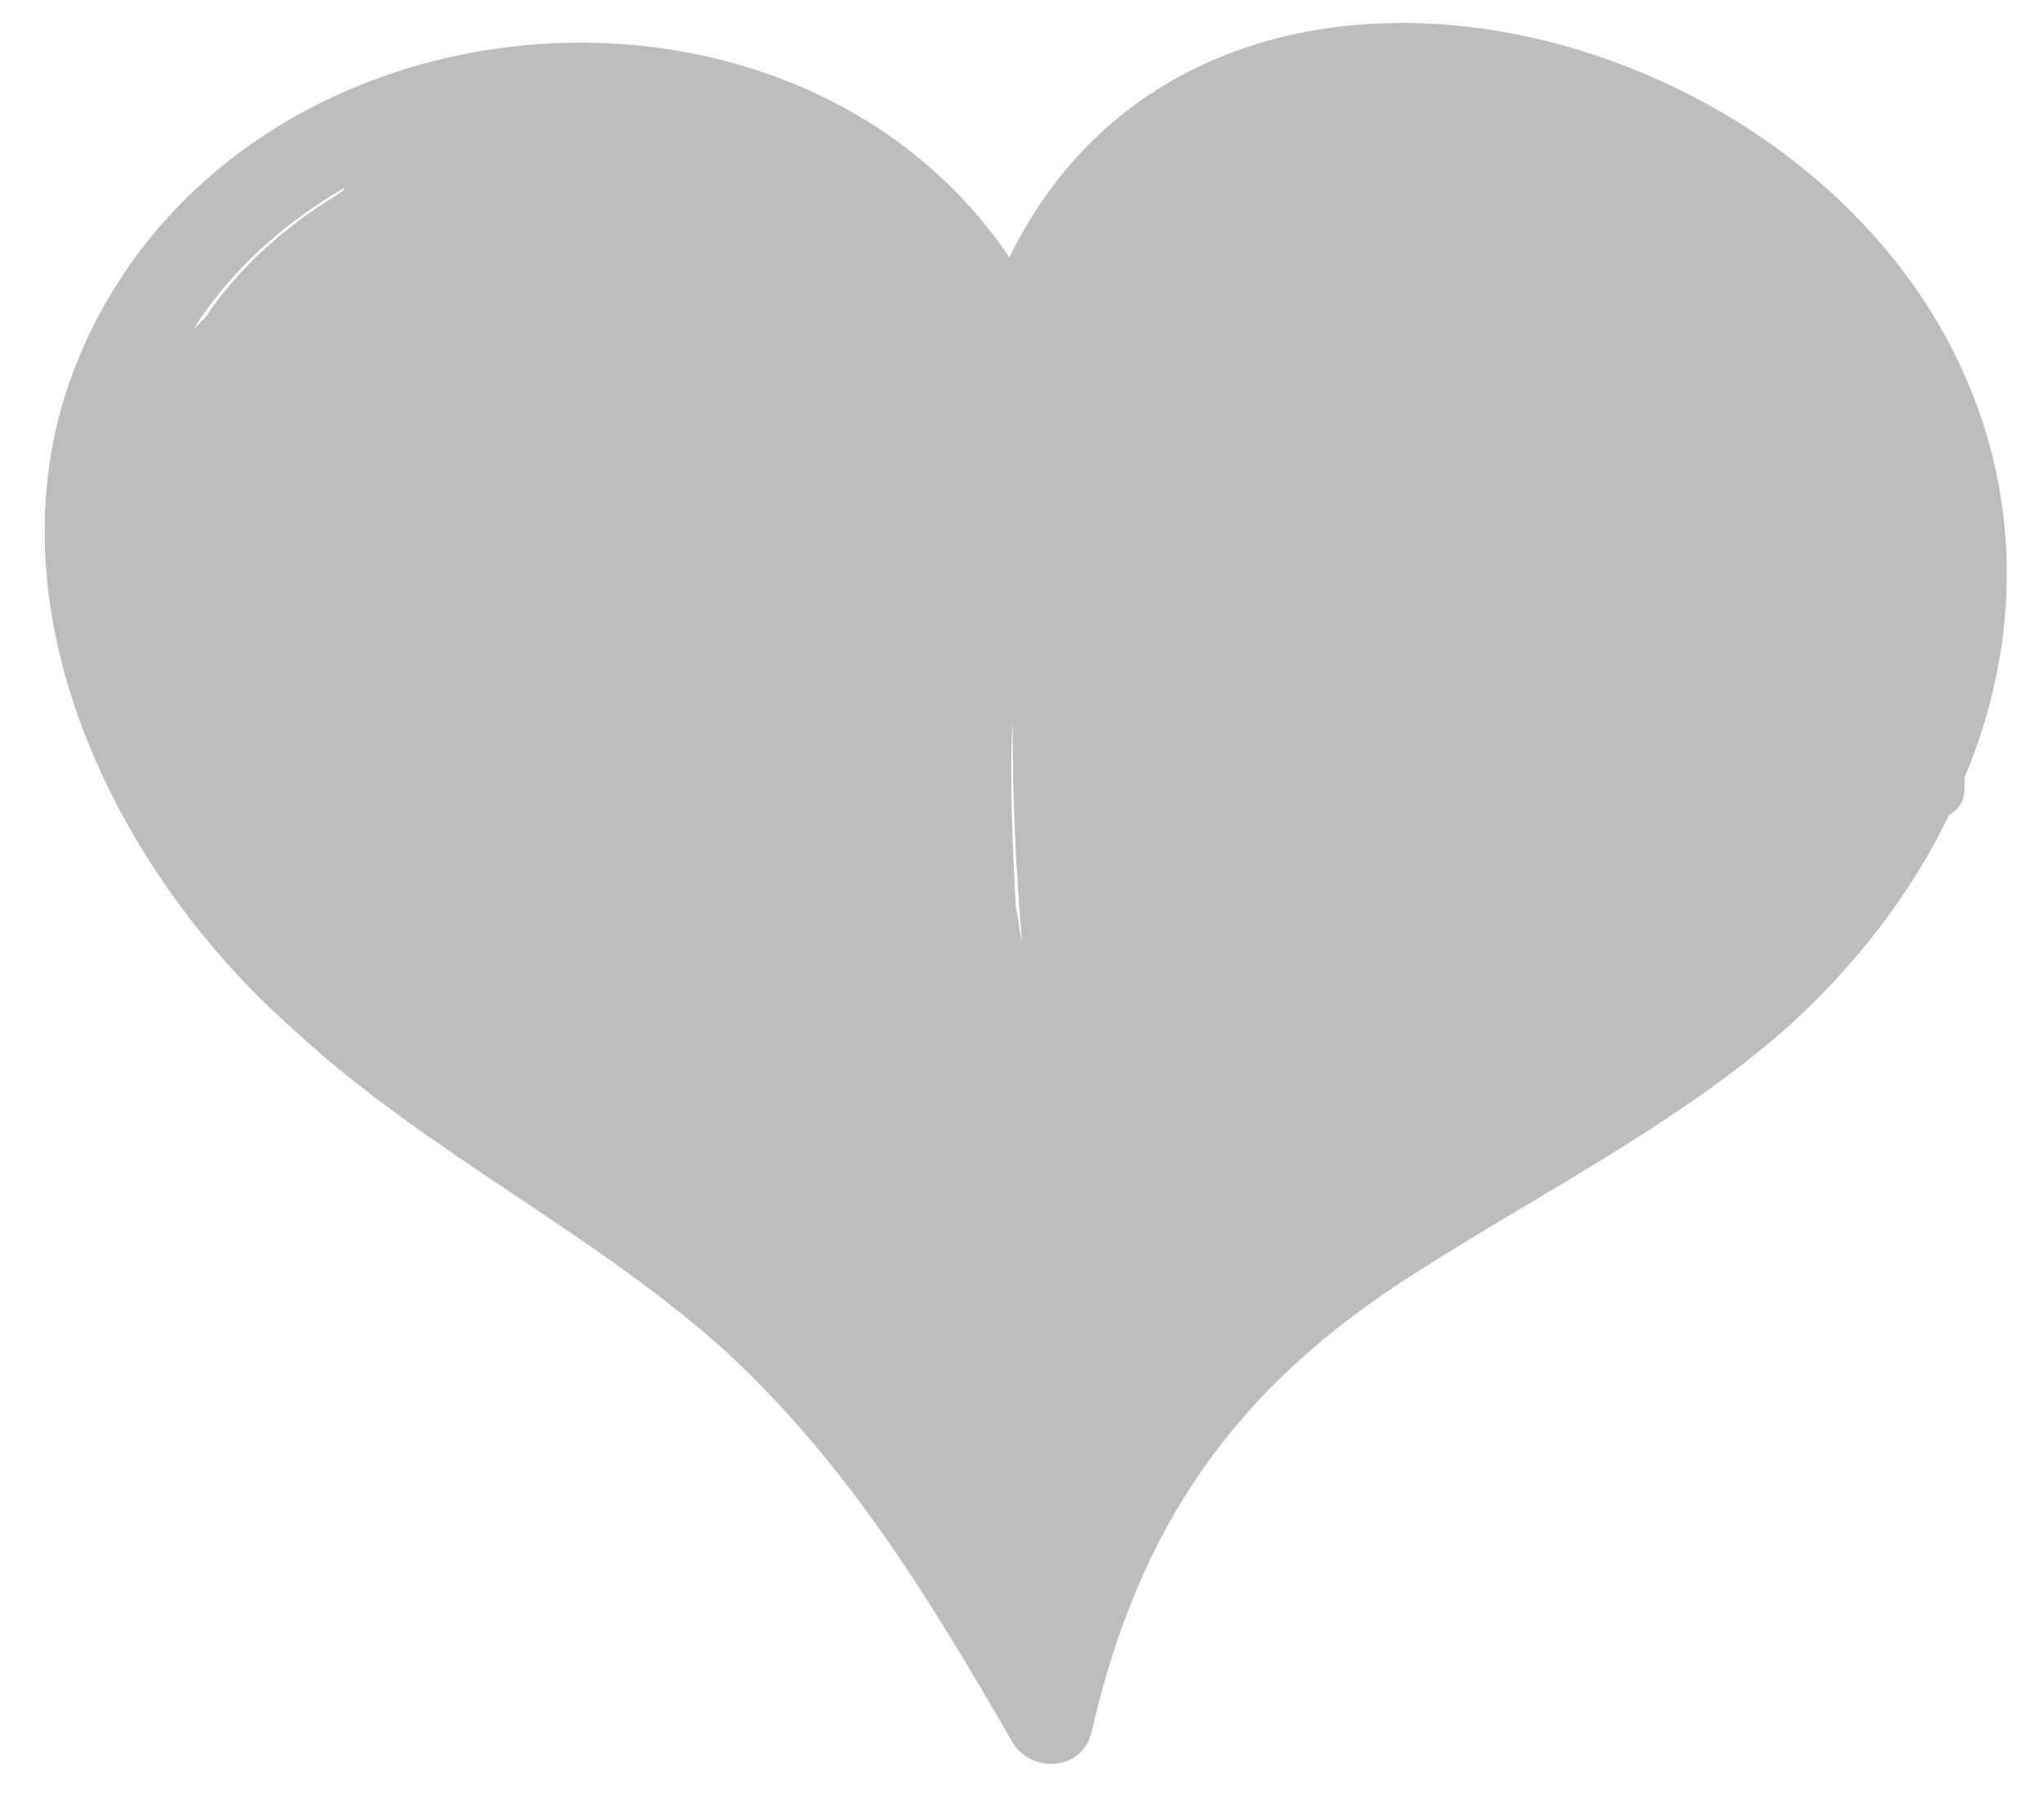 <svg width="34" height="30" viewBox="0 0 34 30" fill="none" xmlns="http://www.w3.org/2000/svg">
<path d="M1.374 5.8C4.049 -0.283 13.173 -1.069 16.791 4.28C19.885 -2.065 29.481 -0.02 32.47 5.8C33.676 8.16 33.623 10.677 32.679 12.932C32.679 12.984 32.679 13.037 32.679 13.089C32.679 13.351 32.575 13.456 32.417 13.561C31.788 14.872 30.844 16.078 29.743 17.074C27.908 18.7 25.6 19.853 23.555 21.164C20.566 23.052 18.941 25.359 18.154 28.82C17.997 29.45 17.158 29.502 16.843 28.977C15.48 26.618 14.117 24.363 12.072 22.475C9.869 20.483 7.09 19.172 4.888 17.127C1.846 14.453 -0.409 9.838 1.374 5.8ZM16.896 15.082C16.948 15.291 16.948 15.449 17.001 15.658C16.896 14.452 16.843 13.246 16.843 11.988C16.791 12.984 16.843 14.033 16.896 15.082ZM5.622 3.231C5.674 3.178 5.727 3.178 5.727 3.126C4.73 3.703 3.839 4.489 3.21 5.486C3.262 5.433 3.314 5.381 3.419 5.276C3.944 4.489 4.678 3.808 5.622 3.231Z" fill="#BDBDBD"/>
</svg>
